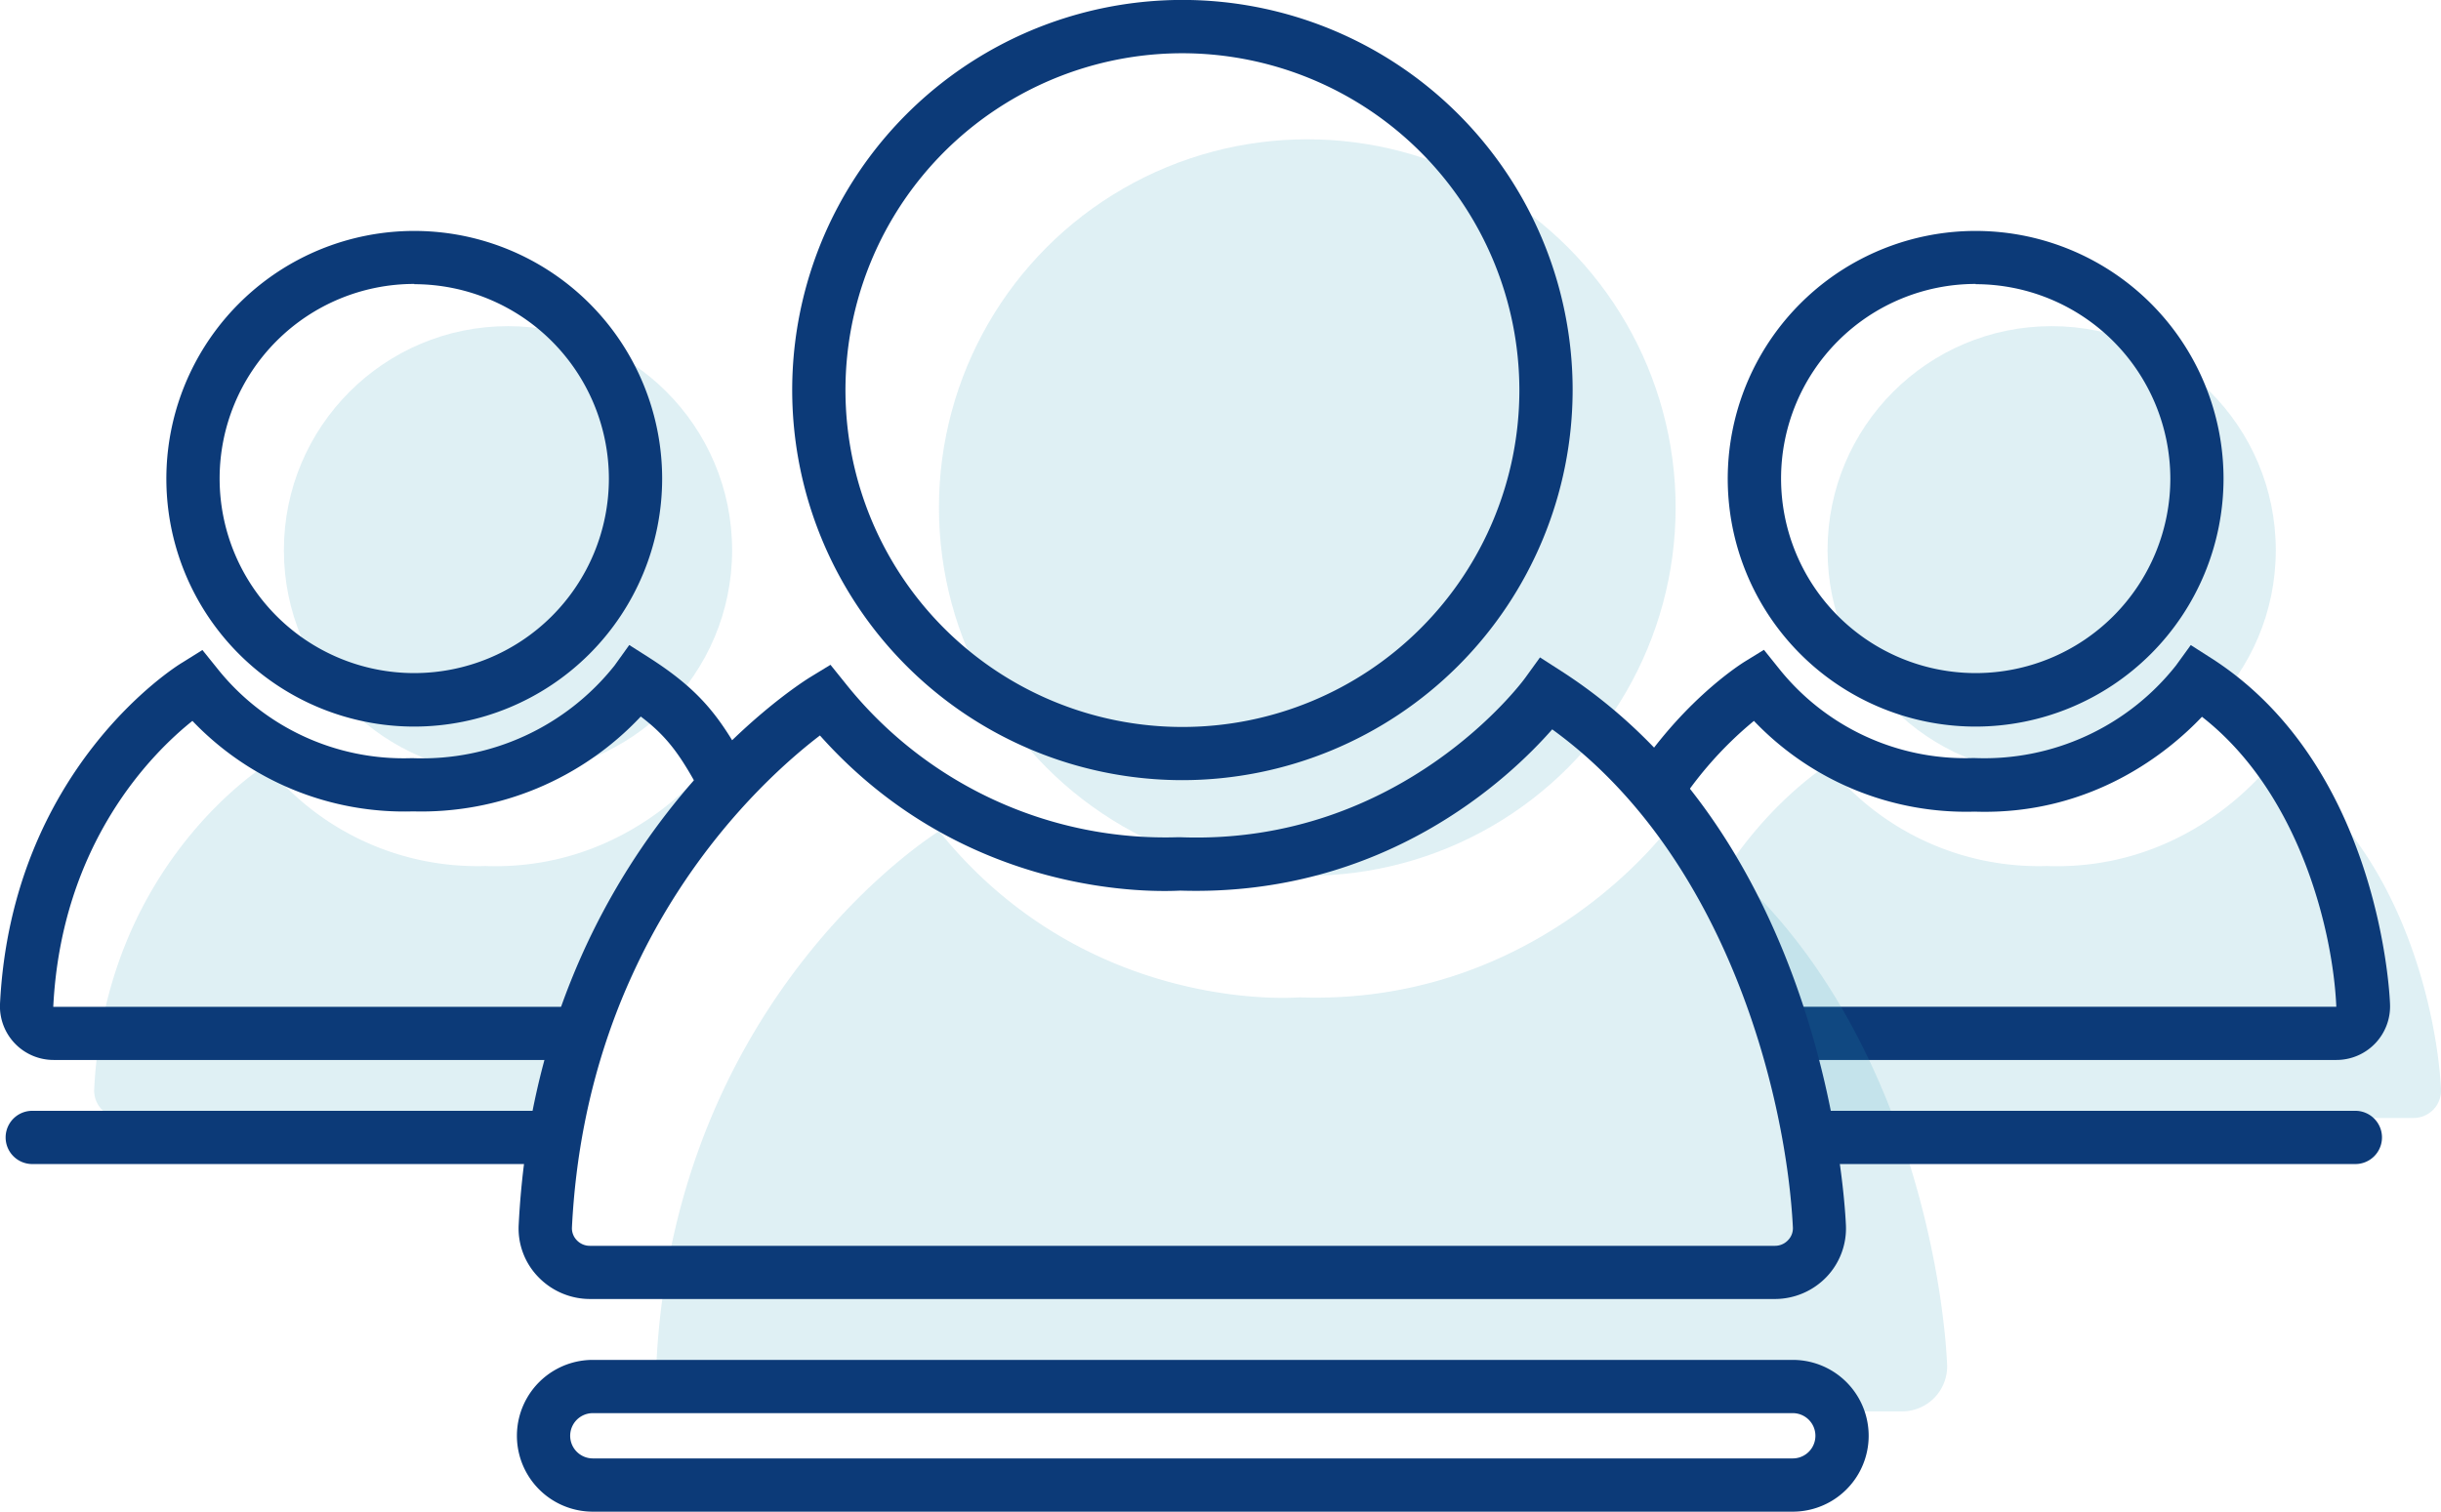 <svg id="Layer_1" data-name="Layer 1" xmlns="http://www.w3.org/2000/svg" viewBox="0 0 385.9 239.05"><defs><style>.cls-1{opacity:0.15;}.cls-2{fill:#2698b5;}.cls-3{fill:#0c3a78;}</style></defs><g class="cls-1"><path class="cls-2" d="M281.84,176.79h99.73a4.33,4.33,0,0,0,4.33-4.53c-.53-10.83-5.62-38.45-26.56-51.93,0,0-12.46,17.45-35.78,16.62a42.74,42.74,0,0,1-34.63-16s-10.16,6.24-18.08,19.86"/></g><g class="cls-1"><circle class="cls-2" cx="324.35" cy="87.01" r="35.43"/></g><path class="cls-3" d="M312.34,114.9a39.19,39.19,0,1,1,39.18-39.19A39.23,39.23,0,0,1,312.34,114.9Zm0-70a30.77,30.77,0,1,0,30.77,30.77A30.8,30.8,0,0,0,312.34,44.94Z"/><path class="cls-3" d="M369.35,167.62H281.58v-8.41h87.77c-.5-11.72-5.68-33.72-21.24-45.86-5.09,5.38-17.31,15.62-35.94,15A46.37,46.37,0,0,1,277.28,114a59.19,59.19,0,0,0-13.19,15.36L256.87,125c8.19-13.67,18.4-20,18.84-20.3l3.15-1.94,2.32,2.89a37.67,37.67,0,0,0,30.56,14.23l.24,0h.26A38.63,38.63,0,0,0,344,105.24l2.34-3.23,3.35,2.14c25.57,16.46,28,50.74,28.15,54.59a8.48,8.48,0,0,1-8.48,8.88Z"/><g class="cls-1"><path class="cls-2" d="M114.68,122.79c-3-3.47,1.89.17-2.18-2.46,0,0-12.46,17.45-35.79,16.62a42.73,42.73,0,0,1-34.62-16s-25.42,15.55-27.2,51.32a4.32,4.32,0,0,0,4.33,4.51H89.45"/></g><g class="cls-1"><circle class="cls-2" cx="80.31" cy="87.01" r="35.43"/></g><path class="cls-3" d="M65.5,114.9a39.19,39.19,0,1,1,39.18-39.19A39.23,39.23,0,0,1,65.5,114.9Zm0-70A30.77,30.77,0,1,0,96.26,75.71,30.8,30.8,0,0,0,65.5,44.94Z"/><path class="cls-3" d="M88.94,167.62H8.49A8.48,8.48,0,0,1,0,158.76c1.85-37.1,27.75-53.37,28.85-54L32,102.79l2.32,2.88A37.65,37.65,0,0,0,64.89,119.9l.24,0h.26a38.84,38.84,0,0,0,31.76-14.65L99.48,102l3.36,2.14c8.38,5.4,11.34,9.77,15.67,17.79l-7.41,4c-3.24-6-5.24-9.17-9.8-12.62a47.59,47.59,0,0,1-36,15A46.28,46.28,0,0,1,30.42,114c-6.27,5-20.71,19.28-22,45.22l80.52,0Z"/><g class="cls-1"><path class="cls-2" d="M205.37,157.72s-33.41,2.91-56.91-26.28c0,0-41.76,25.55-44.7,84.33a7.11,7.11,0,0,0,7.13,7.42H300.7a7.12,7.12,0,0,0,7.12-7.44c-.87-17.79-9.24-63.18-43.65-85.34C264.17,130.41,243.69,159.08,205.37,157.72Z"/></g><g class="cls-1"><circle class="cls-2" cx="206.67" cy="80.26" r="58.23"/></g><path class="cls-3" d="M186.93,123.37a61.69,61.69,0,1,1,61.69-61.68A61.76,61.76,0,0,1,186.93,123.37Zm0-114.95A53.27,53.27,0,1,0,240.2,61.69,53.33,53.33,0,0,0,186.93,8.42Z"/><path class="cls-3" d="M280.62,205.42H93.26a11.36,11.36,0,0,1-8.18-3.5A11,11,0,0,1,82,193.69c3-59.56,44.37-85.55,46.13-86.63l3.16-1.93,2.32,2.88a64.65,64.65,0,0,0,52.53,24.39l.25,0h.26c35.12,1.3,54.28-24.93,54.47-25.2l2.34-3.24,3.36,2.16c40.88,26.32,44.71,81.37,45,87.56a11.12,11.12,0,0,1-3.08,8.27A11.32,11.32,0,0,1,280.62,205.42Zm-151-89.11c-9.17,7-36.91,31.75-39.2,77.8a2.71,2.71,0,0,0,.75,2,2.83,2.83,0,0,0,2.08.9H280.62a2.81,2.81,0,0,0,2.05-.89,2.69,2.69,0,0,0,.77-2c-1-20.14-10.15-58.57-38.05-78.78-6.8,7.74-26.6,26.5-58.79,25.5C183.15,141,152.81,142.32,129.63,116.31Z"/><path class="cls-3" d="M283.42,239.05H93.72a12,12,0,1,1,0-24h189.7a12,12,0,0,1,0,24ZM93.72,223.47a3.58,3.58,0,0,0,0,7.16h189.7a3.58,3.58,0,1,0,0-7.16Z"/><path class="cls-3" d="M85.88,184.08H5.1a4.21,4.21,0,0,1,0-8.42H85.88a4.21,4.21,0,0,1,0,8.42Z"/><path class="cls-3" d="M372.36,184.08H287.7a4.21,4.21,0,1,1,0-8.42h84.66a4.21,4.21,0,0,1,0,8.42Z"/></svg>